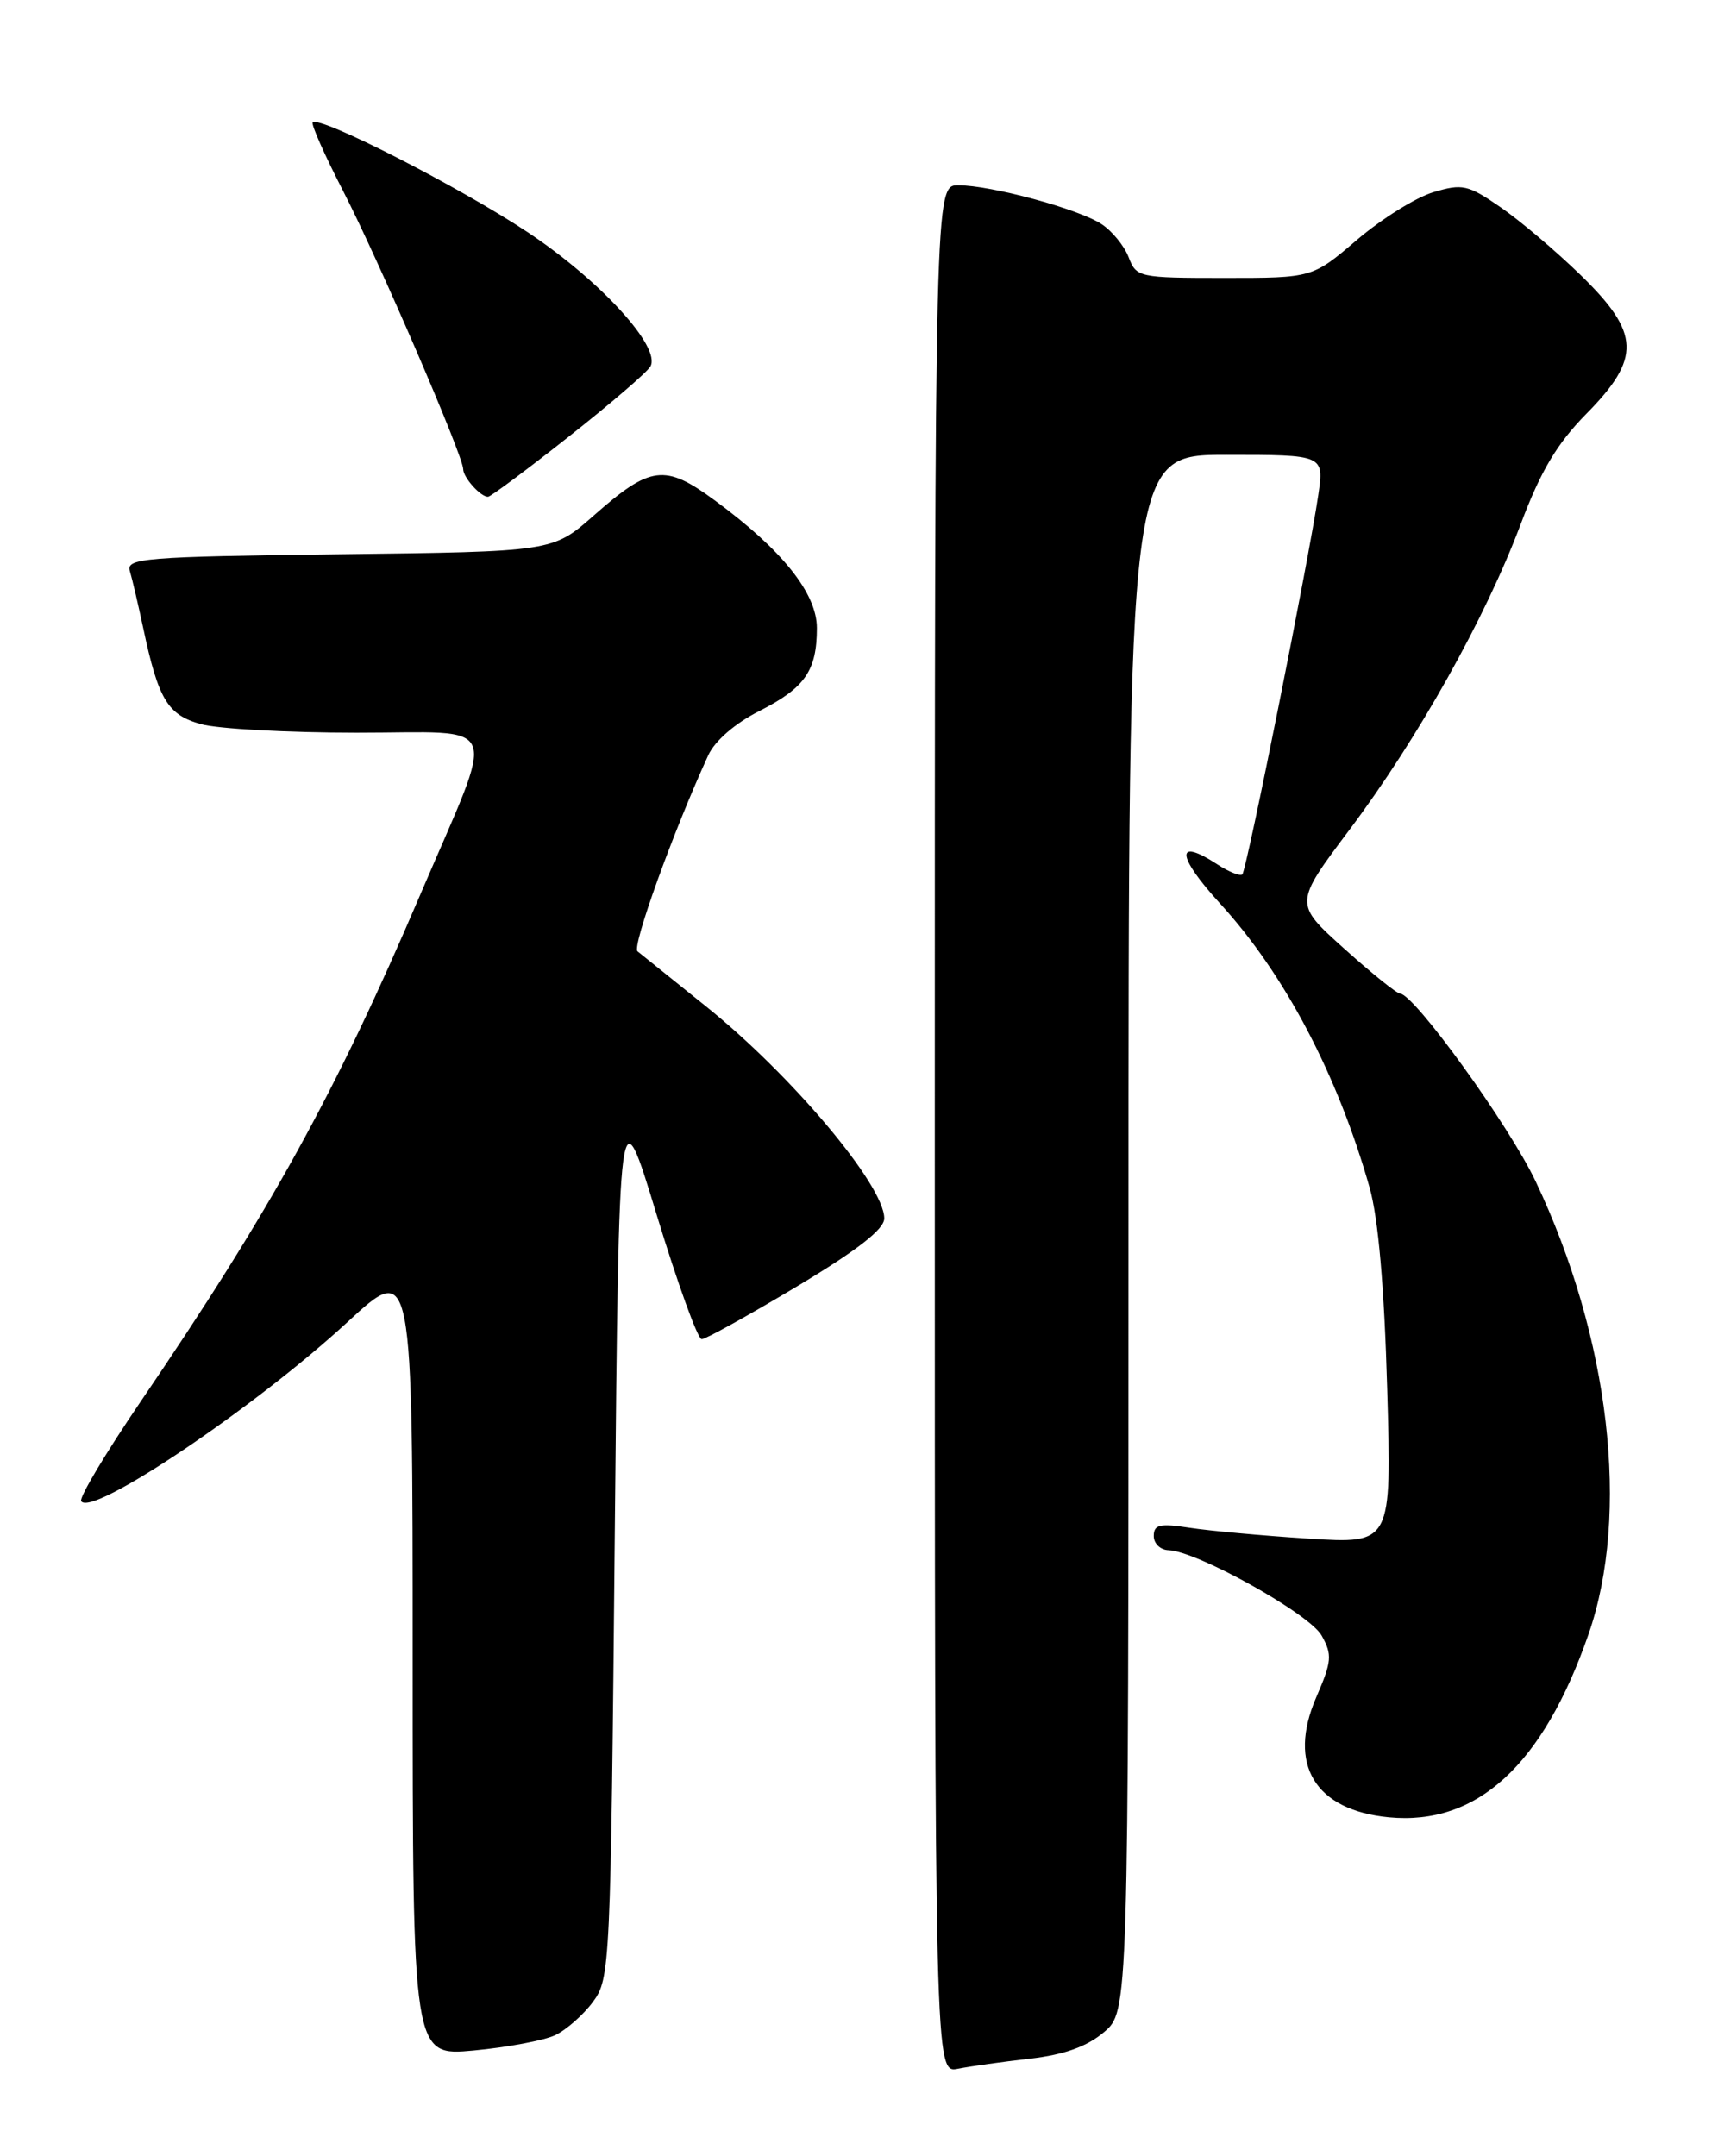 <?xml version="1.0" encoding="UTF-8" standalone="no"?>
<!DOCTYPE svg PUBLIC "-//W3C//DTD SVG 1.1//EN" "http://www.w3.org/Graphics/SVG/1.1/DTD/svg11.dtd" >
<svg xmlns="http://www.w3.org/2000/svg" xmlns:xlink="http://www.w3.org/1999/xlink" version="1.1" viewBox="0 0 204 256">
 <g >
 <path fill="currentColor"
d=" M 122.32 244.42 C 126.36 243.95 129.04 243.00 131.07 241.29 C 134.00 238.82 134.00 238.82 134.00 146.41 C 134.00 54.00 134.00 54.00 145.61 54.00 C 157.23 54.00 157.23 54.00 156.54 58.75 C 155.47 66.15 148.03 103.30 147.52 103.81 C 147.27 104.06 145.94 103.53 144.57 102.64 C 139.53 99.34 139.68 101.60 144.87 107.27 C 152.53 115.63 158.82 127.58 162.63 141.00 C 163.66 144.64 164.37 152.72 164.72 164.90 C 165.25 183.30 165.25 183.30 155.38 182.68 C 149.94 182.33 143.59 181.75 141.25 181.39 C 137.72 180.85 137.00 181.01 137.00 182.37 C 137.00 183.27 137.79 184.02 138.75 184.05 C 142.14 184.16 155.47 191.59 156.93 194.18 C 158.22 196.48 158.15 197.24 156.29 201.53 C 152.85 209.50 156.14 214.92 164.92 215.77 C 175.38 216.77 183.21 209.59 188.62 194.05 C 193.59 179.75 191.16 158.84 182.35 140.27 C 179.20 133.62 167.96 118.05 166.24 117.96 C 165.83 117.94 162.84 115.53 159.58 112.60 C 153.66 107.28 153.66 107.28 160.26 98.49 C 168.37 87.68 176.38 73.39 180.57 62.24 C 182.95 55.91 184.87 52.69 188.36 49.14 C 194.90 42.51 194.78 39.56 187.69 32.66 C 184.77 29.82 180.49 26.19 178.17 24.60 C 174.30 21.93 173.65 21.79 170.20 22.82 C 168.13 23.44 164.06 25.98 161.14 28.47 C 155.84 33.00 155.84 33.00 145.39 33.00 C 135.23 33.00 134.93 32.93 134.02 30.55 C 133.51 29.21 132.06 27.43 130.79 26.60 C 128.04 24.80 117.69 22.00 113.79 22.00 C 111.00 22.00 111.00 22.00 111.00 134.08 C 111.00 246.16 111.00 246.16 113.75 245.62 C 115.26 245.32 119.12 244.78 122.32 244.42 Z  M 65.91 241.64 C 67.24 241.01 69.26 239.23 70.41 237.68 C 72.45 234.92 72.51 233.64 73.00 182.18 C 73.50 129.50 73.50 129.50 77.98 144.25 C 80.45 152.36 82.85 159.00 83.32 159.00 C 83.79 159.00 88.86 156.19 94.59 152.76 C 101.81 148.43 105.00 145.95 105.00 144.66 C 105.00 140.72 93.94 127.58 83.75 119.42 C 79.76 116.22 76.14 113.31 75.70 112.95 C 75.01 112.39 79.93 98.76 84.10 89.67 C 84.89 87.95 87.28 85.88 90.16 84.42 C 95.59 81.67 97.00 79.63 97.00 74.57 C 97.00 70.44 92.86 65.27 84.86 59.40 C 78.94 55.05 77.25 55.26 70.48 61.23 C 65.63 65.50 65.63 65.50 40.27 65.81 C 17.02 66.10 14.95 66.27 15.42 67.81 C 15.70 68.74 16.40 71.75 16.99 74.50 C 18.80 83.06 19.89 84.87 23.87 85.98 C 25.86 86.53 34.19 86.99 42.36 86.99 C 59.87 87.00 59.03 84.88 49.93 106.16 C 39.80 129.86 32.16 143.70 16.65 166.48 C 12.54 172.53 9.38 177.81 9.64 178.23 C 10.84 180.18 30.21 167.16 41.25 156.98 C 49.00 149.83 49.00 149.83 49.00 196.98 C 49.00 244.12 49.00 244.12 56.25 243.45 C 60.24 243.08 64.58 242.26 65.91 241.64 Z  M 67.50 51.87 C 72.45 47.97 76.83 44.21 77.23 43.51 C 78.54 41.24 71.30 33.32 62.67 27.58 C 54.64 22.24 37.95 13.71 37.13 14.53 C 36.92 14.75 38.55 18.43 40.76 22.71 C 44.92 30.79 55.00 54.13 55.00 55.70 C 55.00 56.69 57.08 59.01 57.95 58.98 C 58.25 58.98 62.55 55.78 67.50 51.87 Z "/>
</g>
</svg>